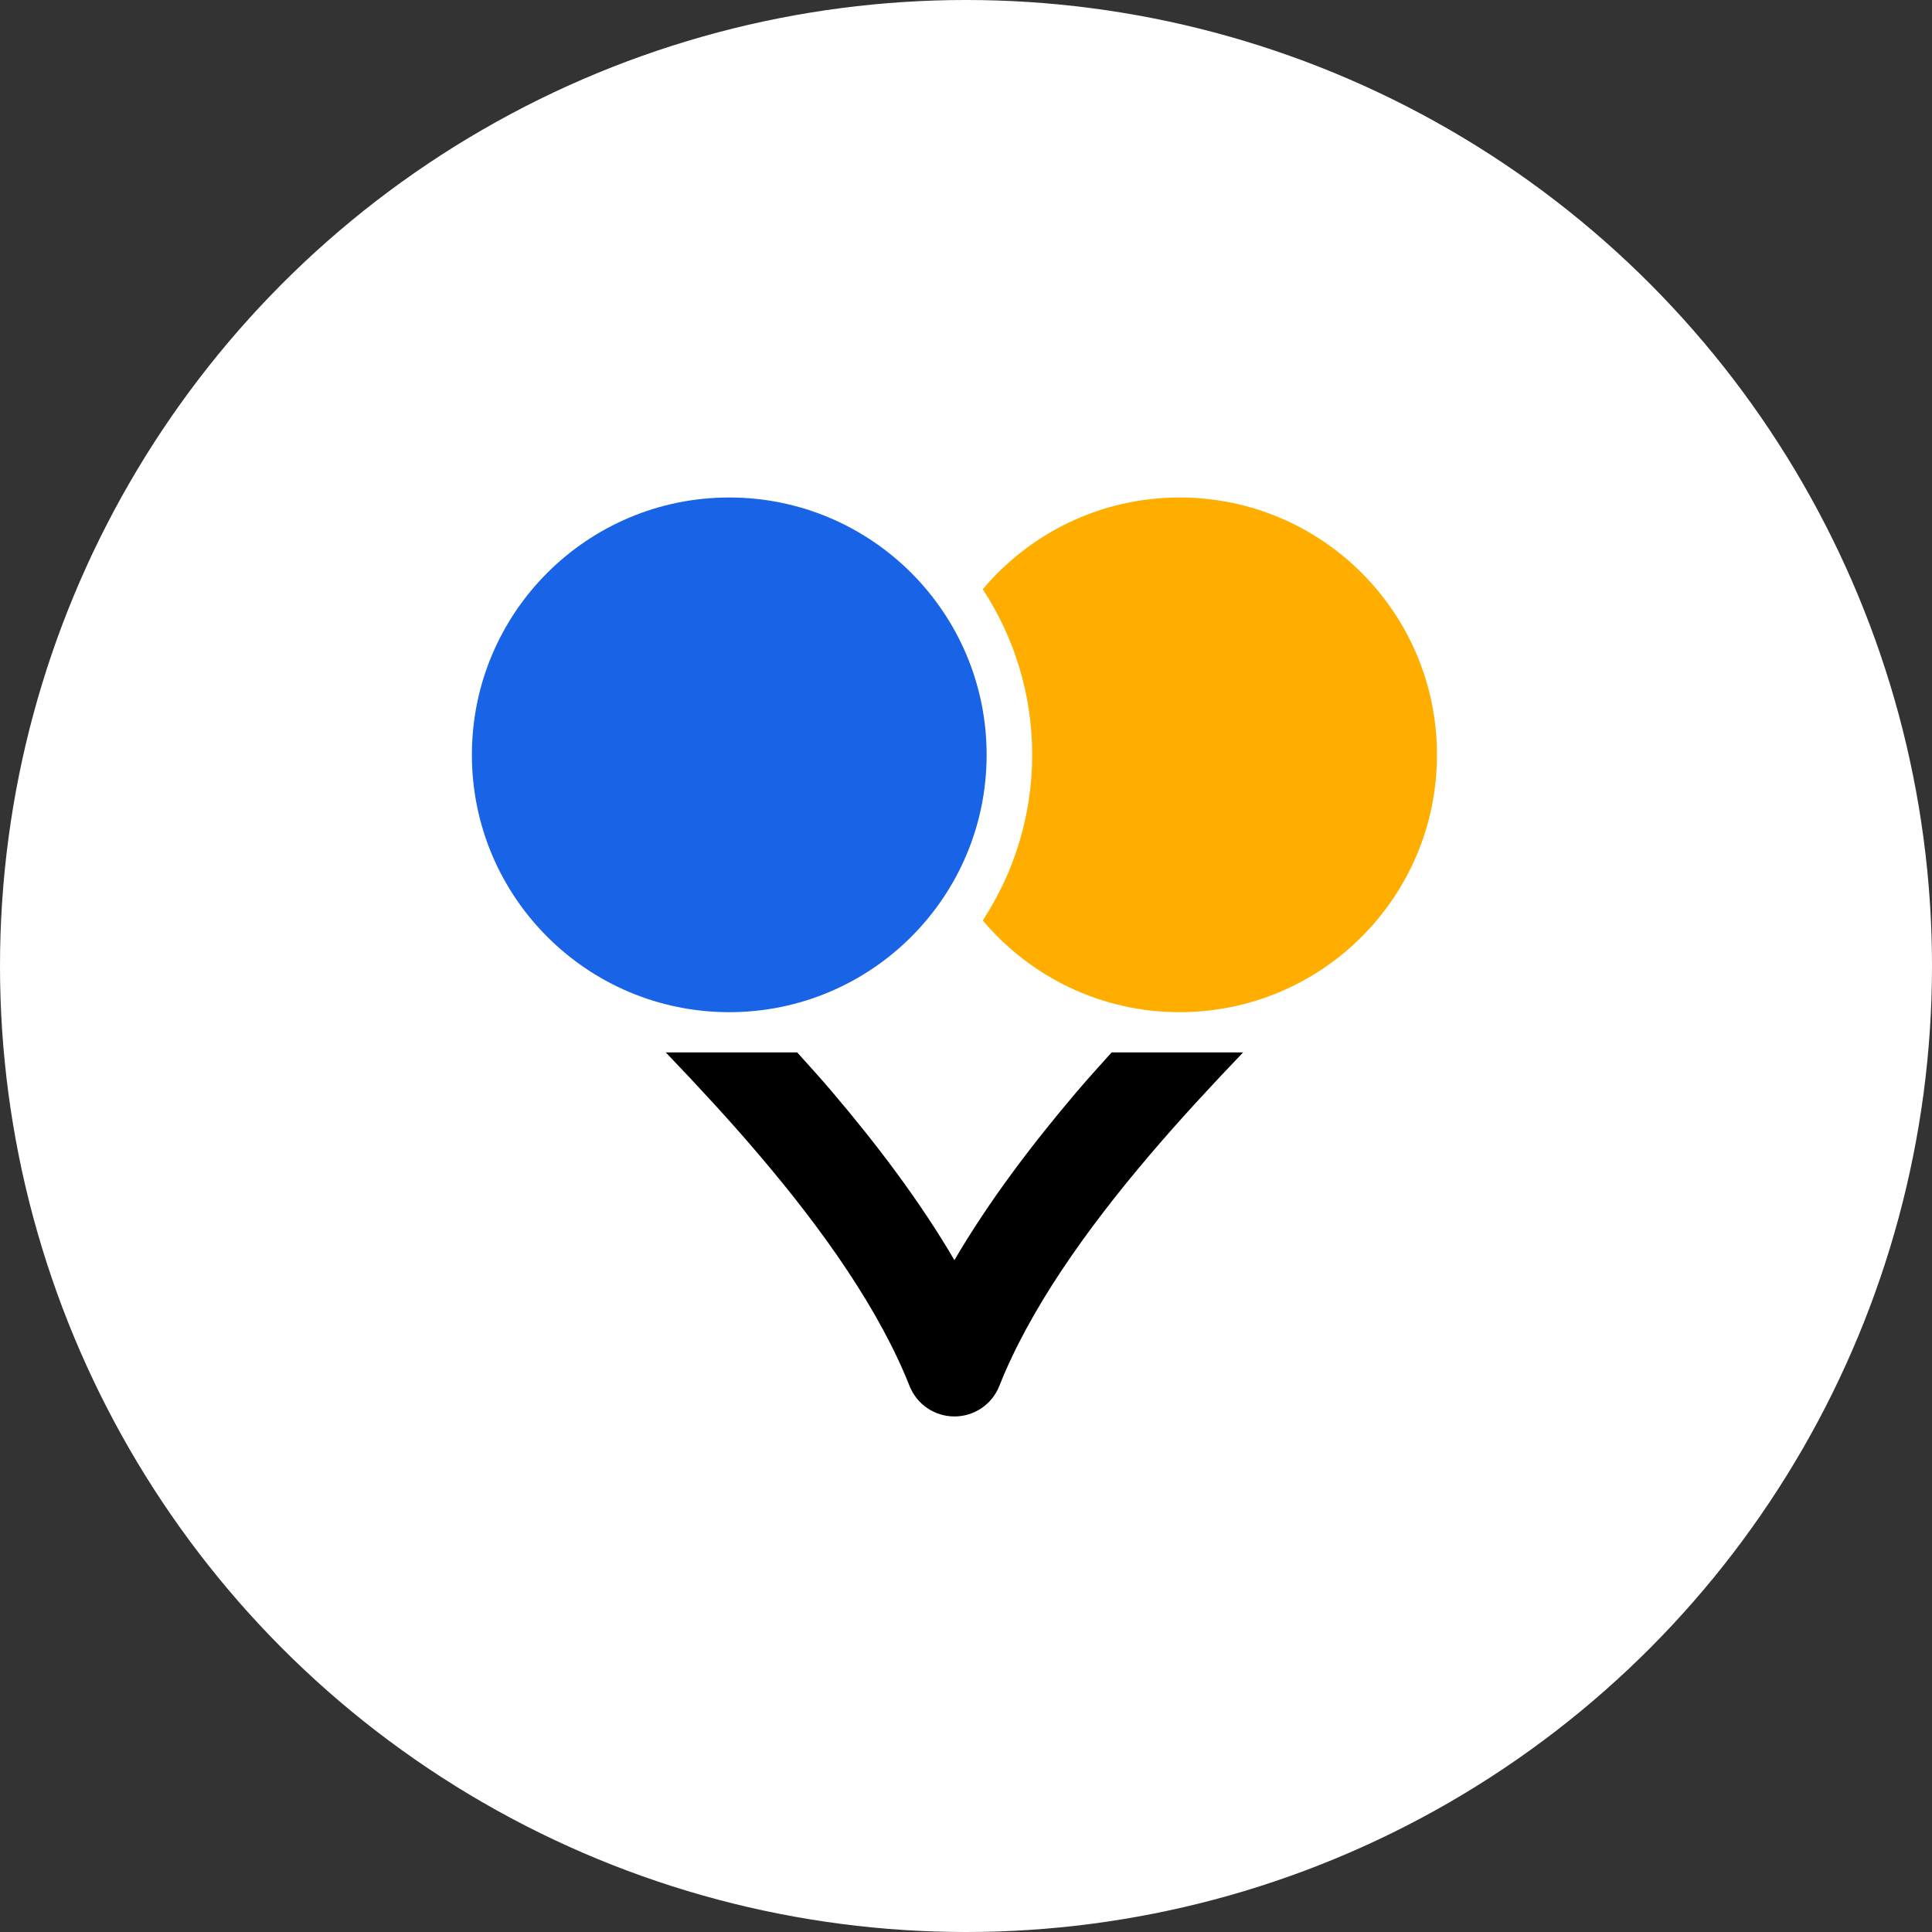 <svg width="40" height="40" viewBox="0 0 40 40" fill="none" xmlns="http://www.w3.org/2000/svg">
  <rect x="0" y="0" width="40" height="40" fill="#333333" stroke="none"/>
  <circle cx="20" cy="20" r="20" fill="white"/>
  <path fill-rule="evenodd" clip-rule="evenodd" d="M23.015 21.789C22.776 22.056 22.534 22.321 22.301 22.594C21.349 23.714 20.468 24.88 19.76 26.09C19.052 24.88 18.171 23.714 17.219 22.594C16.987 22.321 16.745 22.056 16.505 21.789H13.784C14.44 22.475 15.09 23.175 15.698 23.89C17.06 25.485 18.215 27.137 18.832 28.697C18.984 29.077 19.35 29.326 19.761 29.326C20.171 29.326 20.537 29.077 20.689 28.697C21.306 27.137 22.461 25.486 23.823 23.89C24.431 23.176 25.081 22.475 25.737 21.789H23.015Z" fill="black"/>
  <path fill-rule="evenodd" clip-rule="evenodd" d="M24.423 10.3C22.787 10.3 21.324 11.039 20.347 12.2C20.992 13.185 21.37 14.362 21.37 15.628C21.37 16.894 20.992 18.071 20.347 19.056C21.324 20.218 22.787 20.956 24.423 20.956C27.367 20.956 29.751 18.571 29.751 15.628C29.751 12.685 27.367 10.3 24.423 10.3Z" fill="#FFAE00"/>
  <path fill-rule="evenodd" clip-rule="evenodd" d="M15.098 10.3C18.041 10.3 20.427 12.685 20.427 15.628C20.427 18.571 18.041 20.956 15.098 20.956C12.156 20.956 9.77 18.571 9.77 15.628C9.77 12.685 12.156 10.3 15.098 10.3Z" fill="#1964E6"/>
</svg>
